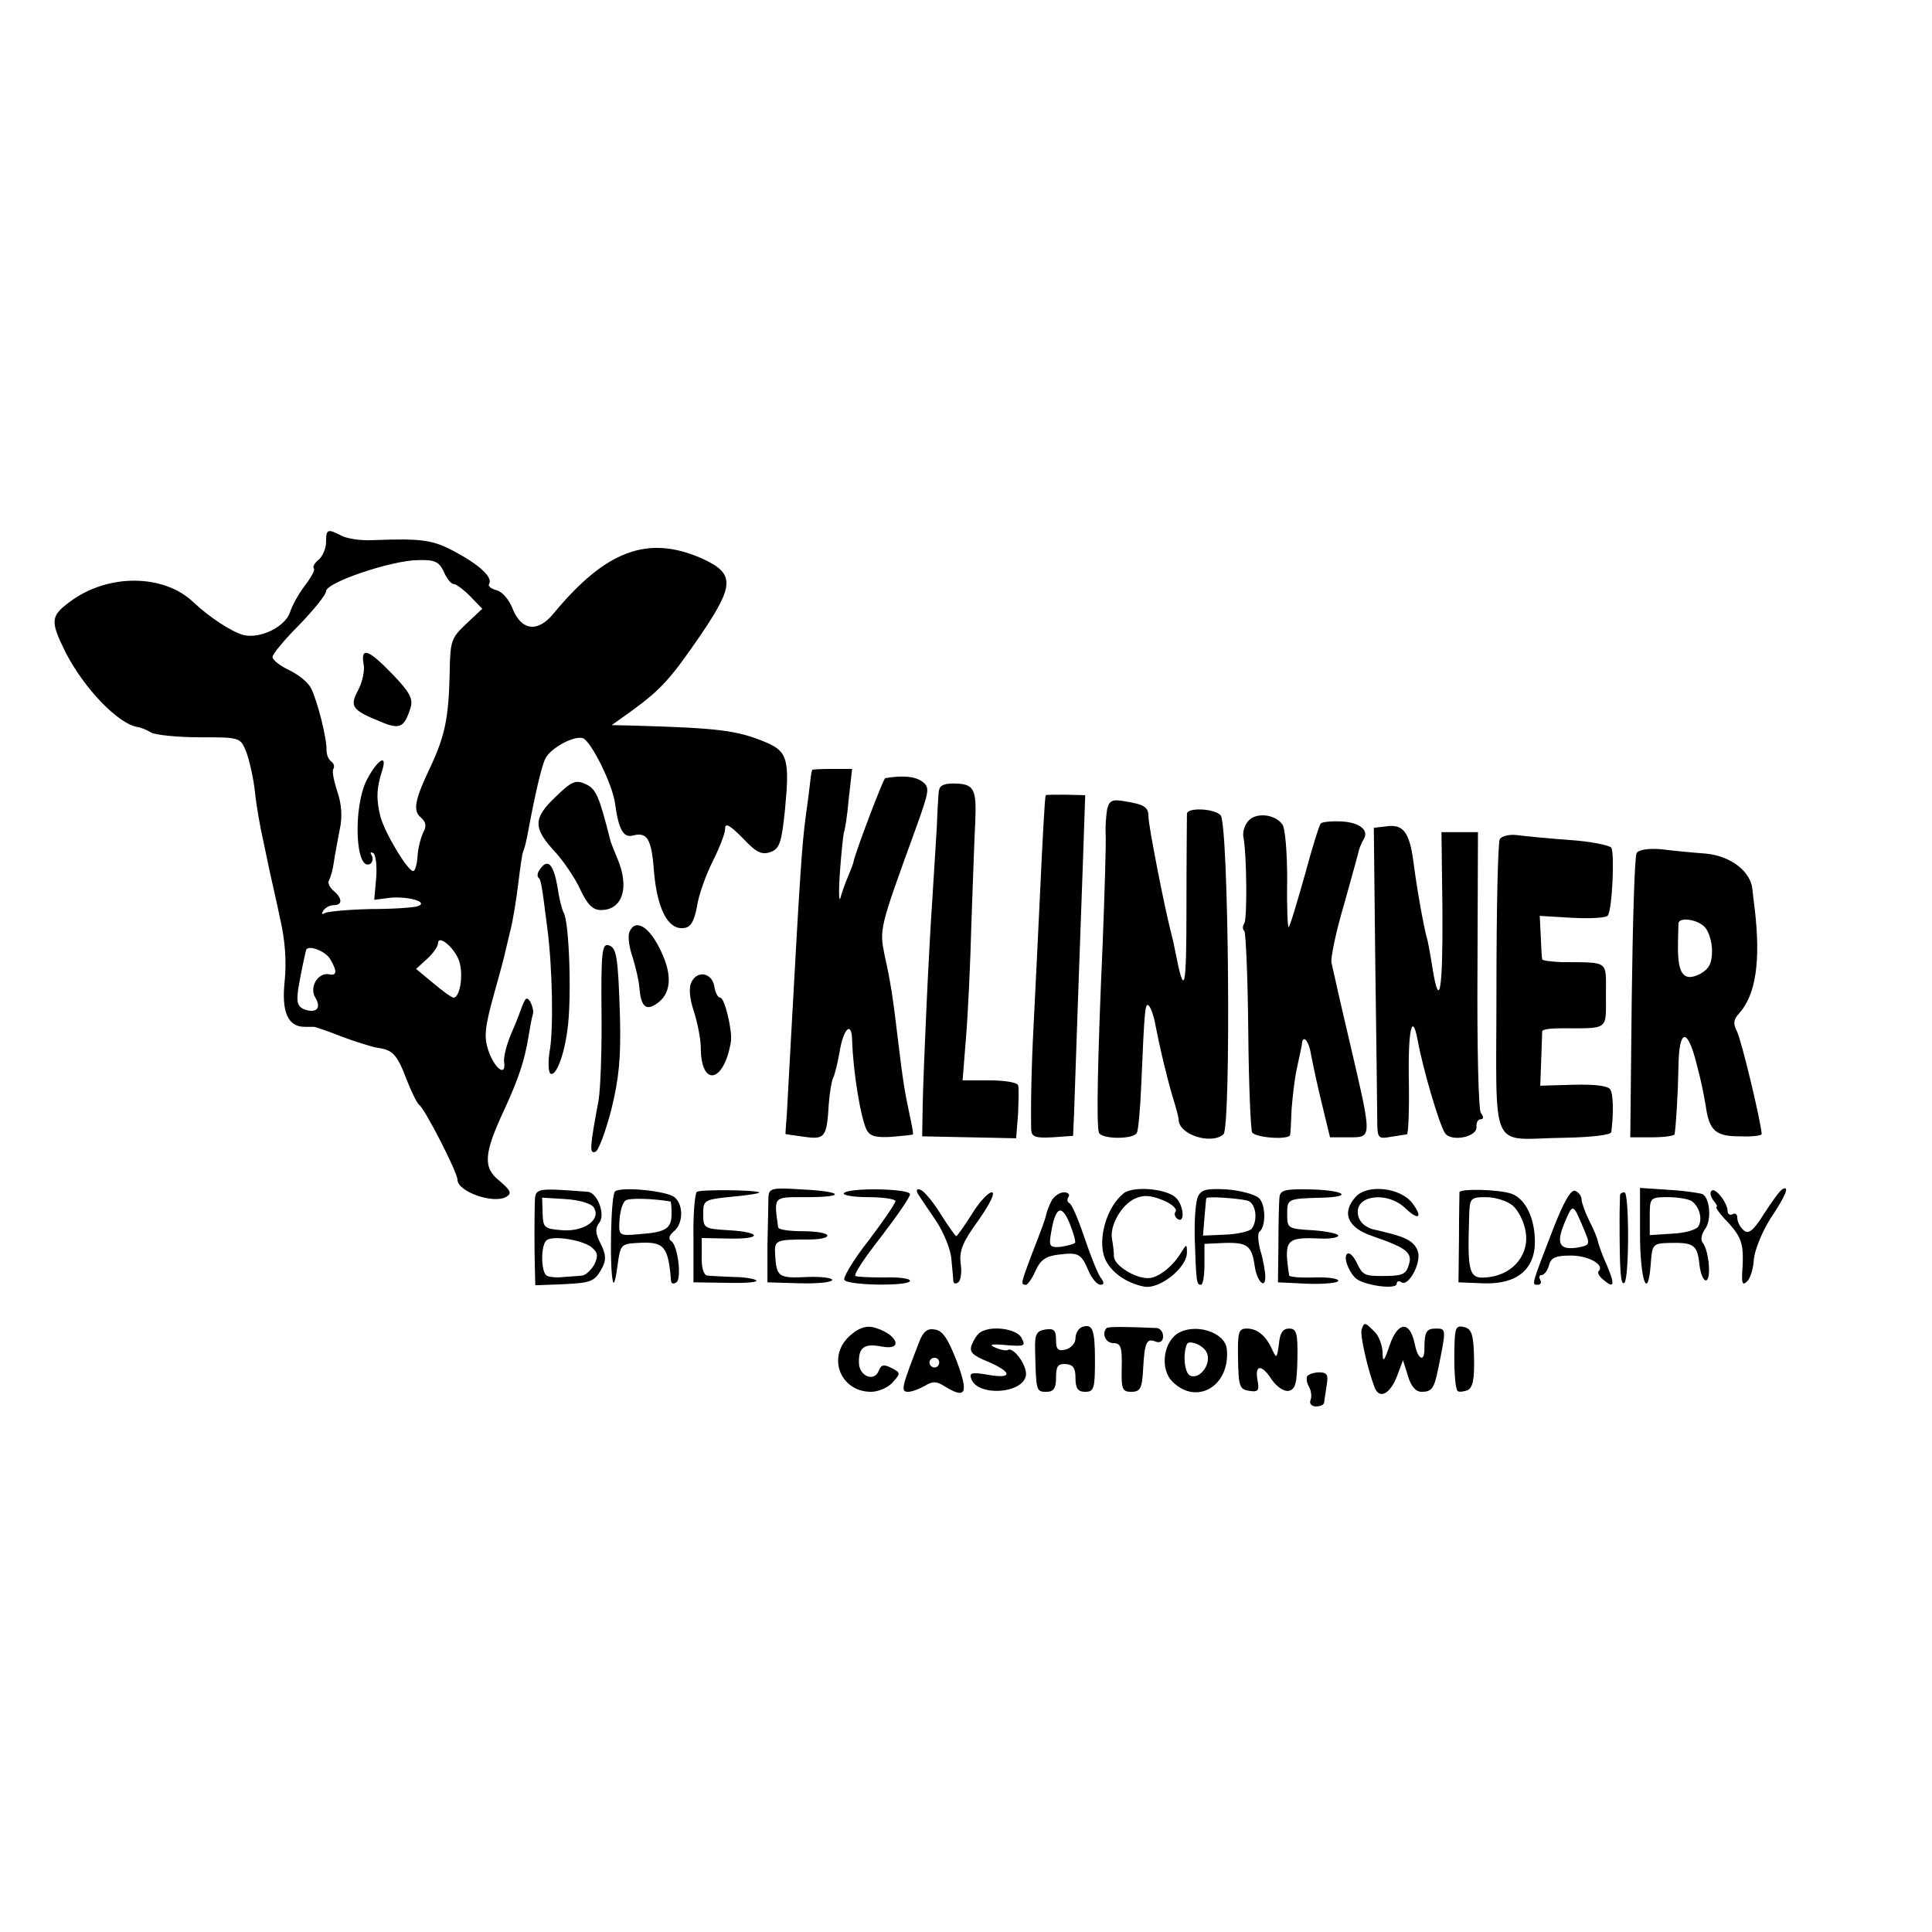 <?xml version="1.0" standalone="no"?>
<!DOCTYPE svg PUBLIC "-//W3C//DTD SVG 20010904//EN"
 "http://www.w3.org/TR/2001/REC-SVG-20010904/DTD/svg10.dtd">
<svg version="1.0" xmlns="http://www.w3.org/2000/svg"
 width="397pt" height="397pt" viewBox="0 0 397 397"
 preserveAspectRatio="xMidYMid meet">
<g transform="translate(0,397) scale(0.1,-0.1)"
fill="#000000" stroke="none">
<path d="M670 2856 c0 -13 -7 -29 -15 -36 -9 -7 -13 -15 -10 -18 3 -3 -6 -19
-19 -36 -13 -17 -26 -41 -30 -54 -10 -30 -61 -55 -95 -47 -24 6 -70 36 -103
67 -61 59 -177 60 -255 1 -39 -29 -40 -39 -9 -102 38 -75 109 -149 149 -155 7
-1 19 -6 27 -11 8 -5 53 -10 99 -10 84 0 85 0 97 -30 6 -16 15 -54 18 -83 3
-30 11 -73 16 -95 5 -23 11 -53 14 -67 3 -14 13 -56 21 -95 11 -47 14 -90 10
-131 -7 -64 7 -94 41 -94 8 0 16 0 19 0 3 0 29 -9 57 -20 29 -11 62 -21 73
-23 32 -4 41 -14 60 -64 10 -26 22 -50 26 -53 12 -8 79 -139 79 -154 0 -25 75
-51 101 -35 11 7 8 13 -14 32 -35 27 -33 56 8 144 31 67 43 104 51 153 3 19 7
40 9 46 2 6 -1 17 -5 25 -7 11 -10 9 -16 -6 -4 -11 -14 -38 -24 -60 -9 -22
-16 -48 -14 -58 4 -31 -20 -12 -32 23 -10 29 -8 48 11 117 13 46 23 84 23 86
0 1 5 20 10 42 6 22 13 67 17 100 4 32 8 62 10 65 2 4 6 19 9 35 15 81 29 142
37 157 12 22 59 47 77 41 17 -7 61 -95 66 -135 7 -52 17 -70 36 -65 30 8 39
-6 44 -76 7 -76 29 -118 61 -114 14 1 21 13 27 43 3 23 18 65 32 93 14 28 26
58 26 68 0 13 9 8 36 -19 28 -30 39 -35 57 -29 19 7 23 19 30 87 10 104 5 120
-40 139 -58 24 -95 29 -272 34 l-44 1 42 30 c60 44 79 65 142 157 69 102 69
125 0 156 -110 48 -196 16 -303 -113 -33 -41 -67 -36 -85 10 -7 18 -21 34 -32
37 -12 3 -19 9 -16 13 8 13 -18 38 -68 65 -47 26 -70 29 -173 25 -23 -1 -50 3
-62 9 -29 15 -32 14 -32 -13z m242 -61 c6 -14 15 -25 20 -25 5 0 20 -11 34
-25 l25 -26 -33 -31 c-31 -29 -33 -35 -34 -102 -2 -92 -10 -129 -40 -193 -32
-67 -36 -89 -19 -103 10 -9 12 -17 5 -30 -5 -10 -11 -32 -12 -49 -1 -17 -5
-31 -9 -31 -11 0 -57 76 -67 111 -9 36 -9 58 4 98 10 33 -11 19 -32 -21 -29
-56 -24 -191 7 -173 5 4 6 11 3 17 -4 6 -3 8 3 5 5 -3 8 -26 6 -51 l-4 -45 31
4 c36 4 82 -8 59 -17 -8 -3 -51 -6 -97 -6 -46 -1 -88 -5 -94 -8 -7 -4 -8 -2
-4 4 4 7 14 12 22 12 18 0 18 14 -1 30 -8 7 -12 16 -9 21 3 5 8 22 10 37 2 15
8 45 12 67 6 26 4 53 -5 79 -7 21 -11 42 -8 46 3 5 1 11 -4 15 -5 3 -10 13
-10 23 1 24 -19 103 -32 128 -6 12 -26 28 -45 37 -19 9 -34 21 -34 27 0 6 25
36 55 66 30 31 55 62 55 69 0 18 133 63 188 64 36 1 44 -3 54 -24z m33 -805
c7 -30 -1 -70 -13 -70 -4 0 -23 14 -42 30 l-35 29 23 21 c12 11 22 25 22 31 0
22 39 -13 45 -41z m-267 10 c15 -25 15 -36 -2 -32 -23 4 -41 -27 -28 -48 13
-22 2 -33 -23 -24 -14 6 -16 15 -12 43 5 30 13 67 16 79 4 11 39 -2 49 -18z"/>
<path d="M747 2606 c3 -13 -2 -37 -11 -54 -18 -34 -13 -41 46 -65 40 -17 49
-12 62 30 5 17 -3 32 -37 67 -49 51 -66 58 -60 22z"/>
<path d="M1669 2388 c-1 -2 -3 -12 -4 -23 -1 -11 -5 -42 -9 -70 -8 -59 -12
-118 -31 -465 -3 -58 -7 -124 -8 -147 -2 -24 -3 -43 -3 -43 1 -1 18 -3 39 -6
42 -6 46 -1 50 67 2 25 6 49 9 54 3 6 9 29 13 52 8 50 25 66 26 26 2 -67 18
-162 30 -185 7 -13 19 -16 52 -14 23 2 43 4 43 5 1 1 -2 19 -7 41 -9 42 -14
70 -24 155 -10 84 -15 118 -27 171 -11 55 -12 53 64 262 28 78 29 84 13 96
-15 11 -41 13 -76 7 -4 -1 -59 -146 -65 -171 0 -3 -5 -16 -11 -30 -6 -14 -13
-34 -16 -45 -3 -11 -4 14 -1 54 3 41 7 77 8 80 2 4 7 34 10 69 l7 62 -41 0
c-22 0 -41 -1 -41 -2z"/>
<path d="M1141 2332 c-46 -44 -46 -64 1 -114 16 -18 39 -51 50 -75 15 -32 26
-43 43 -43 44 0 59 46 34 105 -7 17 -13 32 -14 35 -24 95 -30 109 -52 119 -20
9 -28 6 -62 -27z"/>
<path d="M1929 2343 c-1 -10 -3 -43 -4 -73 -2 -30 -6 -95 -9 -145 -8 -116 -18
-342 -20 -425 l-1 -65 97 -2 96 -2 4 50 c1 27 2 54 0 59 -2 6 -29 10 -59 10
l-55 0 7 88 c4 48 9 152 11 232 3 80 6 174 8 210 3 70 -2 80 -46 80 -20 0 -28
-5 -29 -17z"/>
<path d="M2149 2336 c-2 -2 -6 -75 -13 -226 -4 -80 -9 -190 -12 -245 -5 -93
-6 -176 -5 -217 1 -14 9 -17 44 -15 l42 3 2 44 c3 96 13 372 18 511 l5 145
-40 1 c-22 0 -40 0 -41 -1z"/>
<path d="M2275 2307 c-2 -12 -4 -35 -3 -52 1 -16 -2 -115 -6 -220 -11 -247
-13 -377 -8 -392 4 -14 70 -15 78 -1 3 5 7 48 9 96 7 163 8 173 16 165 4 -4
10 -21 13 -38 9 -47 23 -106 36 -150 7 -22 12 -42 12 -45 -1 -31 66 -53 92
-31 16 14 11 640 -6 656 -14 14 -68 16 -69 3 0 -7 -1 -94 -1 -193 0 -171 -4
-187 -23 -90 -2 11 -6 29 -9 40 -14 54 -46 219 -46 236 0 21 -8 26 -52 33 -23
4 -29 0 -33 -17z"/>
<path d="M2566 2284 c-8 -8 -13 -23 -11 -34 7 -35 8 -167 2 -177 -4 -6 -4 -13
0 -16 3 -4 7 -96 8 -205 1 -110 5 -204 8 -209 7 -11 76 -16 78 -5 1 4 2 27 3
52 2 25 6 63 11 85 5 22 9 43 10 47 1 24 14 12 19 -19 4 -21 14 -68 23 -104
l16 -66 38 0 c49 0 49 -5 4 189 -20 84 -37 161 -39 170 -2 9 9 63 26 120 16
57 30 108 31 113 2 6 6 15 9 20 12 19 -8 35 -45 37 -21 1 -40 -1 -43 -4 -3 -3
-18 -51 -33 -107 -16 -56 -30 -104 -33 -106 -2 -2 -4 41 -3 97 0 55 -4 107
-10 114 -15 21 -53 25 -69 8z"/>
<path d="M2849 2272 l-26 -3 3 -277 c2 -152 4 -296 4 -320 0 -41 1 -43 28 -38
15 2 30 5 33 5 3 1 5 51 4 111 -2 104 7 142 18 83 11 -60 44 -172 56 -191 12
-19 66 -9 65 12 -1 9 3 16 8 16 7 0 7 5 1 13 -5 6 -8 139 -7 295 l1 282 -37 0
-38 0 2 -161 c1 -164 -6 -206 -20 -121 -4 26 -9 52 -10 57 -8 27 -22 105 -30
167 -8 58 -21 75 -55 70z"/>
<path d="M3082 2246 c-4 -6 -7 -145 -7 -309 0 -345 -17 -307 138 -305 59 1 98
6 98 12 5 39 4 78 -2 87 -4 8 -32 11 -76 10 l-68 -2 2 53 c1 29 2 56 2 59 1 4
18 6 39 6 99 0 92 -5 92 68 0 73 8 67 -92 68 -21 1 -39 3 -39 6 -1 3 -2 25 -3
48 l-2 41 67 -4 c38 -2 71 0 73 5 9 13 14 128 7 139 -3 5 -42 13 -86 16 -44 3
-92 8 -108 10 -15 2 -31 -2 -35 -8z"/>
<path d="M3363 2217 c-4 -7 -8 -141 -10 -298 l-3 -286 45 0 c25 0 45 3 46 6 3
18 7 83 8 139 1 78 18 82 37 7 10 -37 15 -64 19 -87 7 -51 20 -63 69 -63 25
-1 46 1 46 5 -1 23 -42 195 -51 211 -8 16 -7 24 5 37 34 38 44 107 32 212 -2
14 -4 33 -5 42 -3 37 -44 69 -96 74 -27 2 -69 6 -92 9 -26 2 -46 -1 -50 -8z
m140 -152 c8 -8 15 -30 15 -49 0 -25 -6 -37 -24 -47 -33 -17 -46 -2 -46 53 0
23 1 46 1 51 2 13 39 8 54 -8z"/>
<path d="M1112 2187 c-7 -8 -9 -16 -6 -20 6 -5 7 -13 19 -107 10 -78 13 -208
4 -253 -3 -20 -2 -40 2 -43 11 -7 28 36 35 90 9 61 4 223 -8 241 -3 6 -9 28
-12 50 -8 47 -19 61 -34 42z"/>
<path d="M1293 2054 c-3 -9 0 -32 7 -51 6 -20 13 -48 14 -64 3 -36 13 -46 33
-33 32 20 36 58 11 110 -24 51 -53 68 -65 38z"/>
<path d="M1236 1892 c1 -77 -2 -159 -6 -183 -18 -96 -19 -110 -7 -106 7 2 21
41 33 86 16 65 20 107 18 190 -4 129 -7 145 -25 149 -12 2 -14 -20 -13 -136z"/>
<path d="M1422 1954 c-7 -12 -6 -32 4 -63 8 -25 14 -58 14 -73 0 -83 48 -74
62 12 3 23 -13 90 -22 90 -5 0 -10 10 -12 22 -4 28 -33 35 -46 12z"/>
<path d="M1099 1501 c-1 -41 -1 -93 0 -134 l1 -38 55 2 c61 3 67 5 83 35 8 16
7 27 -4 49 -11 21 -11 31 -3 42 14 16 -3 62 -23 64 -106 8 -108 8 -109 -20z
m121 -12 c16 -25 -19 -50 -64 -47 -38 3 -40 5 -41 35 l-1 32 49 -3 c28 -2 52
-9 57 -17z m-2 -84 c11 -10 11 -17 3 -34 -7 -11 -17 -21 -24 -22 -7 -1 -24 -2
-39 -3 -15 -2 -31 0 -35 3 -12 9 -12 65 1 73 15 10 78 -1 94 -17z"/>
<path d="M1264 1522 c-9 -6 -12 -163 -4 -187 2 -5 6 10 9 35 6 43 7 44 42 46
54 3 62 -6 68 -79 1 -5 5 -6 11 -2 11 7 3 77 -11 85 -6 4 -4 12 6 20 19 16 20
54 1 70 -17 13 -108 22 -122 12z m114 -21 c1 -1 2 -12 2 -25 0 -31 -12 -38
-66 -42 -42 -4 -43 -3 -41 29 1 17 6 35 12 40 8 6 59 4 93 -2z"/>
<path d="M1432 1521 c-4 -3 -8 -46 -7 -96 l0 -90 68 -1 c37 -1 65 1 61 5 -3 3
-24 7 -47 7 -23 1 -47 2 -54 3 -7 1 -12 17 -11 39 l0 38 54 -1 c70 -2 71 13 2
17 -51 3 -53 4 -53 33 0 29 1 30 60 36 33 3 58 7 55 9 -9 5 -120 6 -128 1z"/>
<path d="M1579 1510 c0 -11 -1 -55 -2 -97 l0 -78 66 -2 c37 -1 67 2 67 7 0 4
-22 7 -50 6 -60 -3 -64 0 -67 42 -2 34 -2 35 70 35 20 0 37 3 37 8 0 5 -22 9
-50 9 -27 0 -50 3 -51 8 -9 65 -11 62 59 62 83 0 74 12 -13 16 -59 4 -65 2
-66 -16z"/>
<path d="M1734 1518 c-3 -4 20 -8 50 -8 31 0 56 -4 56 -8 0 -5 -25 -41 -55
-81 -31 -39 -53 -76 -50 -81 8 -12 135 -13 135 -2 0 5 -24 8 -52 7 -29 0 -56
1 -60 3 -5 2 19 38 52 80 33 43 60 82 60 88 0 12 -129 14 -136 2z"/>
<path d="M1886 1517 c4 -6 21 -32 37 -55 16 -24 31 -60 32 -80 2 -21 4 -41 4
-45 1 -5 5 -6 10 -2 5 3 8 20 5 39 -3 26 4 44 37 89 23 33 35 57 27 57 -7 0
-26 -20 -41 -45 -16 -25 -30 -45 -32 -45 -2 0 -16 20 -32 45 -15 25 -34 47
-41 50 -8 3 -10 0 -6 -8z"/>
<path d="M2309 1518 c-35 -28 -54 -94 -39 -133 11 -28 44 -52 82 -59 32 -5 88
40 87 71 0 17 -1 17 -12 -1 -17 -28 -44 -49 -63 -52 -26 -4 -74 24 -75 44 0 9
-2 26 -4 36 -5 27 19 70 47 83 18 8 32 7 57 -3 18 -7 30 -18 27 -23 -4 -5 -2
-12 4 -16 16 -10 12 31 -5 45 -21 18 -87 23 -106 8z"/>
<path d="M2462 1512 c-5 -9 -8 -48 -7 -87 3 -92 4 -95 13 -95 4 0 7 19 7 42
l0 42 43 2 c45 1 54 -6 60 -46 4 -32 22 -51 22 -24 0 10 -4 35 -10 54 -5 18
-6 36 -2 39 14 11 13 58 -2 70 -9 7 -38 15 -66 17 -39 2 -51 0 -58 -14z m101
-9 c17 -4 23 -39 9 -58 -4 -5 -28 -11 -54 -12 l-46 -2 3 37 c2 20 3 38 4 40 1
4 63 0 84 -5z"/>
<path d="M2629 1508 c-1 -10 -2 -53 -2 -95 l-1 -78 62 -3 c34 -1 62 2 62 6 0
5 -22 8 -50 7 -27 -1 -50 1 -51 4 -11 74 -7 79 64 76 20 -1 37 2 37 6 0 4 -24
9 -52 11 -52 3 -53 4 -53 33 0 32 0 32 74 34 65 2 40 16 -30 17 -51 1 -59 -2
-60 -18z"/>
<path d="M2786 1511 c-30 -33 -17 -64 34 -81 70 -24 83 -34 75 -59 -6 -20 -13
-23 -55 -23 -36 0 -40 2 -52 27 -6 13 -15 22 -19 19 -9 -5 0 -34 16 -50 15
-15 85 -25 85 -12 0 5 4 7 10 3 14 -9 40 38 34 62 -6 20 -22 30 -64 40 -8 2
-19 5 -25 6 -22 5 -35 19 -35 37 0 35 62 41 97 8 28 -27 38 -21 15 10 -25 32
-92 39 -116 13z"/>
<path d="M2999 1520 c0 -3 -1 -45 -1 -95 l-1 -90 50 -2 c69 -3 107 28 107 85
0 50 -20 89 -48 99 -25 9 -106 11 -107 3z m109 -27 c12 -10 24 -34 27 -54 8
-45 -24 -86 -73 -93 -44 -6 -47 3 -43 127 1 35 3 37 35 37 19 0 43 -8 54 -17z"/>
<path d="M3192 1446 c-46 -119 -45 -116 -32 -116 6 0 8 5 5 10 -3 6 -2 10 3
10 5 0 12 9 15 20 4 16 14 20 45 20 36 0 70 -19 57 -32 -3 -3 1 -11 10 -18 22
-19 24 -10 7 30 -9 19 -16 40 -18 47 -1 7 -9 27 -18 44 -9 18 -16 38 -16 44 0
7 -6 15 -13 18 -9 3 -23 -21 -45 -77z m61 2 c15 -35 15 -36 -8 -41 -40 -7 -48
6 -31 48 18 43 18 43 39 -7z"/>
<path d="M3370 1435 c0 -95 16 -141 22 -63 3 42 4 43 40 44 48 1 56 -4 60 -44
2 -18 8 -33 13 -33 12 -1 7 61 -6 77 -5 6 -3 18 5 29 13 18 10 61 -5 71 -4 2
-35 7 -69 9 l-60 4 0 -94z m106 67 c16 -11 23 -37 14 -52 -4 -7 -28 -14 -54
-15 l-46 -3 0 39 c0 38 1 39 38 39 20 0 42 -4 48 -8z"/>
<path d="M3517 1523 c-4 -3 -2 -12 4 -20 6 -7 9 -13 6 -13 -3 0 7 -15 24 -32
29 -32 33 -46 29 -103 -1 -23 1 -27 10 -18 7 6 13 27 14 46 2 19 17 56 34 83
31 46 41 70 24 60 -5 -3 -21 -25 -37 -50 -22 -35 -32 -43 -42 -34 -7 6 -13 17
-13 25 0 8 -4 11 -10 8 -5 -3 -10 0 -10 7 -1 18 -26 49 -33 41z"/>
<path d="M2161 1503 c-5 -10 -10 -22 -11 -28 -3 -13 -9 -29 -32 -88 -20 -54
-21 -57 -10 -57 4 0 13 13 20 29 10 22 21 30 48 33 40 5 46 2 61 -34 7 -16 18
-28 24 -28 8 0 8 4 2 13 -6 6 -21 44 -34 82 -13 39 -27 72 -32 73 -4 2 -5 8
-1 13 3 5 -2 9 -10 9 -8 0 -20 -8 -25 -17z m48 -87 c-2 -2 -15 -6 -29 -8 -20
-2 -24 1 -22 17 9 64 22 75 40 31 8 -20 13 -38 11 -40z"/>
<path d="M3329 1515 c0 -3 -1 -25 -1 -50 0 -106 2 -138 10 -131 10 10 10 186
0 186 -4 0 -8 -2 -9 -5z"/>
<path d="M1745 1224 c-46 -43 -18 -114 45 -114 15 0 35 9 44 19 17 19 17 20
-2 30 -16 8 -21 7 -26 -5 -9 -25 -41 -12 -41 16 -1 32 12 40 47 33 48 -9 30
28 -19 40 -15 3 -31 -3 -48 -19z"/>
<path d="M2223 1243 c-7 -3 -13 -13 -13 -23 0 -10 -9 -20 -20 -23 -16 -4 -20
0 -20 20 0 19 -4 24 -22 21 -18 -3 -22 -9 -21 -43 2 -83 2 -85 23 -85 15 0 20
7 20 29 0 24 4 29 20 28 15 -1 20 -8 20 -29 0 -21 5 -28 20 -28 18 0 20 7 20
64 0 65 -5 77 -27 69z"/>
<path d="M2274 1241 c-11 -11 -2 -31 14 -31 15 0 18 -8 17 -50 -1 -45 1 -50
20 -50 18 0 22 7 24 47 3 55 7 64 26 56 9 -3 15 1 15 11 0 9 -6 16 -12 17 -67
3 -100 3 -104 0z"/>
<path d="M2798 1238 c-4 -11 13 -84 27 -120 10 -24 32 -12 46 25 l12 32 10
-32 c6 -21 16 -33 28 -33 21 0 26 7 34 46 17 83 17 84 -4 84 -20 0 -24 -6 -24
-42 0 -29 -14 -21 -20 11 -10 47 -34 46 -51 -2 -12 -36 -15 -38 -15 -15 -1 15
-8 34 -17 42 -19 19 -21 20 -26 4z"/>
<path d="M2989 1212 c-2 -50 1 -95 6 -100 2 -3 11 -2 20 1 11 5 15 21 14 66
-1 49 -5 60 -20 64 -16 4 -19 -1 -20 -31z"/>
<path d="M1889 1213 c-36 -93 -39 -103 -23 -103 8 0 23 6 34 12 16 10 24 10
40 0 45 -28 51 -16 26 51 -18 46 -29 63 -45 65 -15 3 -24 -4 -32 -25z m41 -43
c0 -5 -4 -10 -10 -10 -5 0 -10 5 -10 10 0 6 5 10 10 10 6 0 10 -4 10 -10z"/>
<path d="M2014 1232 c-6 -4 -13 -15 -17 -25 -6 -15 1 -22 33 -35 51 -22 51
-36 0 -27 -34 6 -39 4 -34 -9 14 -36 105 -30 112 7 4 19 -25 60 -37 53 -3 -2
-15 0 -26 5 -14 6 -8 8 22 5 39 -3 41 -2 32 15 -10 19 -63 26 -85 11z"/>
<path d="M2417 1228 c-28 -22 -32 -73 -8 -97 50 -50 119 -9 112 66 -3 37 -69
56 -104 31z m62 -36 c12 -22 -12 -57 -33 -49 -12 5 -16 44 -7 65 4 9 32 -1 40
-16z"/>
<path d="M2544 1178 c1 -57 3 -63 23 -66 19 -3 21 1 17 22 -6 33 9 33 30 0 10
-14 25 -24 34 -22 14 3 17 15 18 66 1 53 -2 62 -17 62 -13 0 -19 -9 -21 -32
-4 -29 -5 -30 -13 -13 -13 30 -31 45 -53 45 -17 0 -19 -7 -18 -62z"/>
<path d="M2686 1142 c-2 -4 -1 -14 4 -22 4 -7 6 -19 3 -27 -3 -7 2 -13 11 -13
9 0 16 3 17 8 0 4 3 19 5 35 4 22 1 27 -15 27 -11 0 -22 -4 -25 -8z"/>
</g>
</svg>
